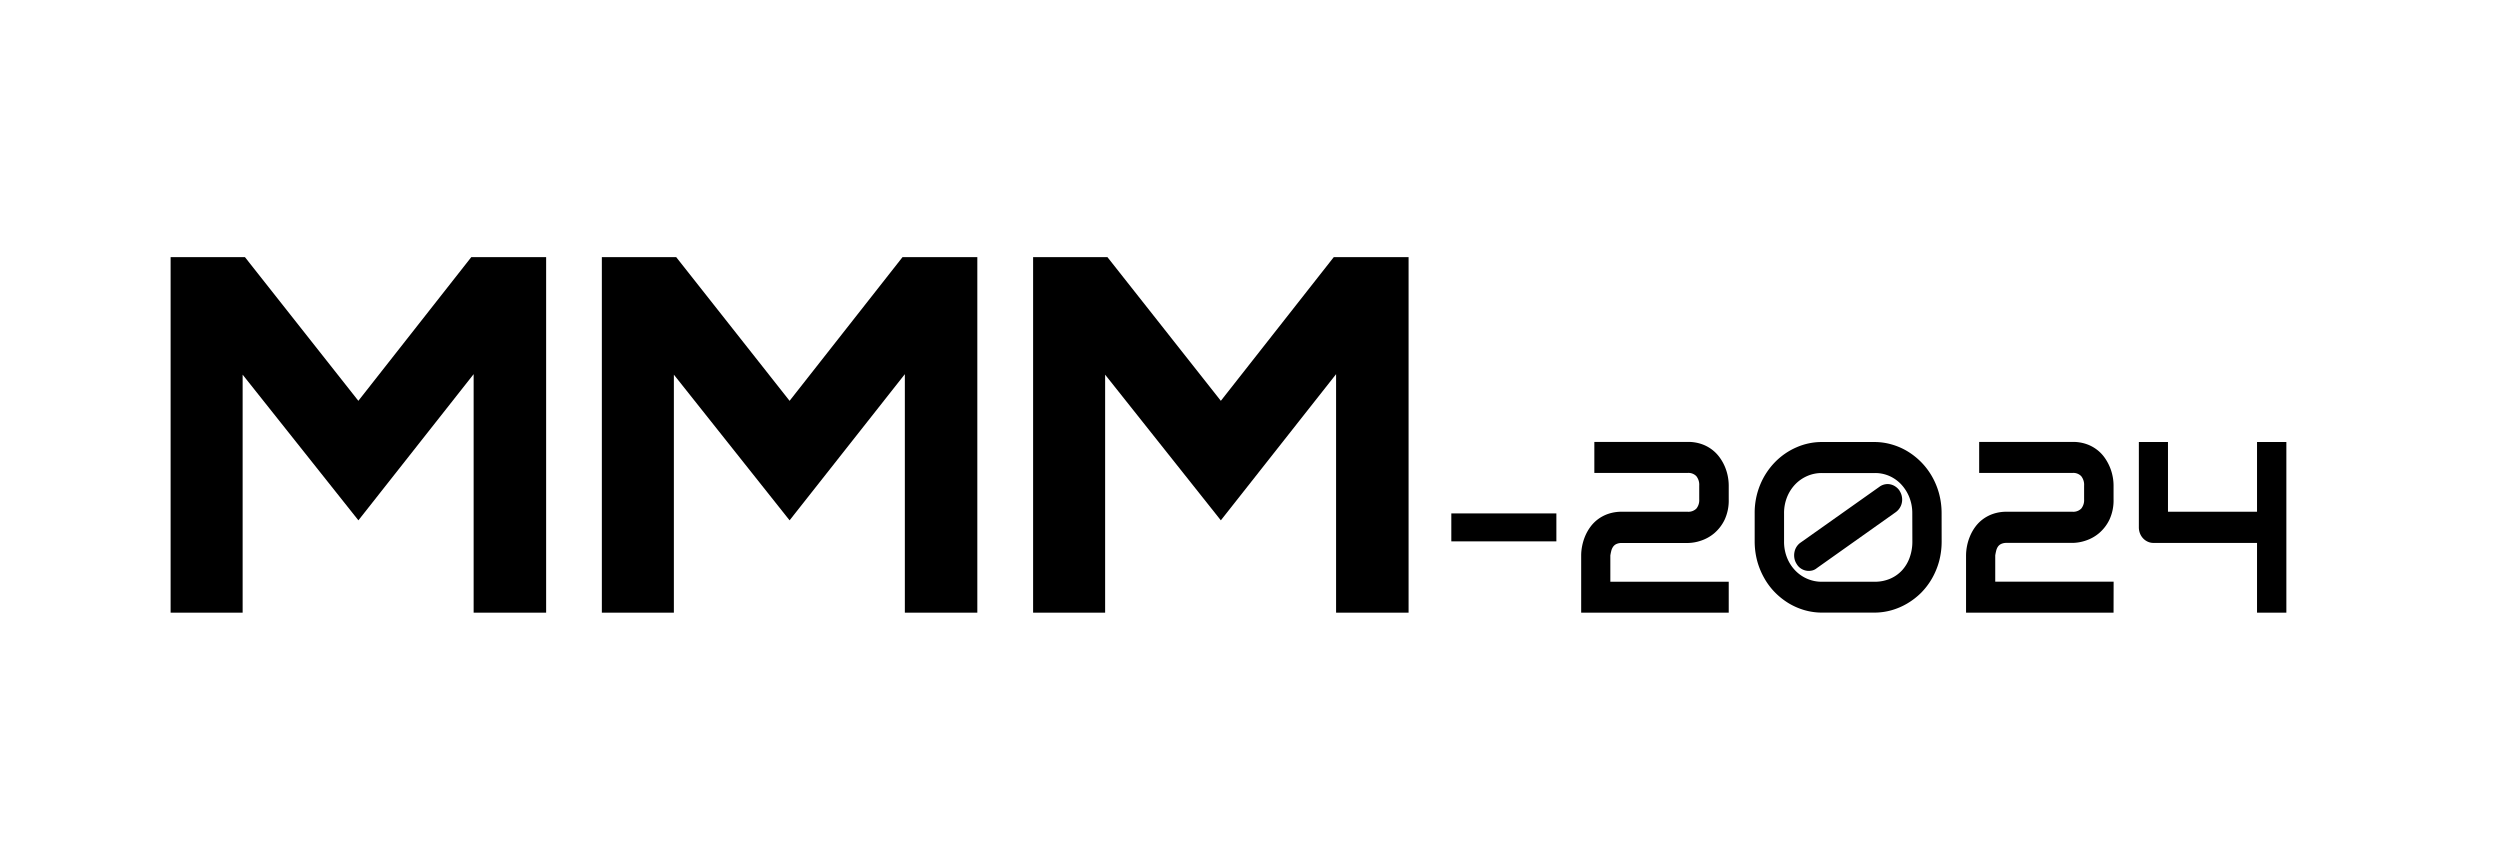 <svg id="Шар_1" data-name="Шар 1" xmlns="http://www.w3.org/2000/svg" viewBox="0 0 1048.27 359.86"><path d="M71.54,256.89V107.82h31.17l47.55,60.25,47.35-60.25H229V256.89h-30.4v-100l-48.32,61.29L101.74,157.1v99.79Z"/><path d="M252.36,256.89V107.82h31.18l47.54,60.25,47.35-60.25H409.8V256.89H379.41v-100l-48.33,61.29L282.56,157.1v99.79Z"/><path d="M433.19,256.89V107.82h31.17l47.55,60.25,47.35-60.25h31.37V256.89h-30.4v-100l-48.32,61.29L463.39,157.1v99.79Z"/><path d="M652.6,227H608.55V215.28H652.6Z"/><path d="M724.87,256.89H663v-24a20.53,20.53,0,0,1,.4-3.92,21.73,21.73,0,0,1,1.24-4.11,19.18,19.18,0,0,1,2.19-3.89,15.21,15.21,0,0,1,3.24-3.27,15.58,15.58,0,0,1,4.39-2.27,17.32,17.32,0,0,1,5.64-.85h27.52a4.74,4.74,0,0,0,3.68-1.32,5.59,5.59,0,0,0,1.2-3.87v-5.74a5.79,5.79,0,0,0-1.22-4,4.59,4.59,0,0,0-3.57-1.35H668.52v-13h39.21a17.13,17.13,0,0,1,5.59.85,15.56,15.56,0,0,1,7.65,5.53,19.57,19.57,0,0,1,2.23,3.87,20.67,20.67,0,0,1,1.67,8v5.84a19.12,19.12,0,0,1-1.71,8.51,17.36,17.36,0,0,1-4.3,5.64,16.75,16.75,0,0,1-5.57,3.14,17.9,17.9,0,0,1-5.56,1H680.12a5.35,5.35,0,0,0-2.4.45,3.46,3.46,0,0,0-1.38,1.2,5.21,5.21,0,0,0-.73,1.7c-.16.63-.28,1.26-.38,1.89v11h49.64Z"/><path d="M814.15,227a32,32,0,0,1-1.06,8.31,30.69,30.69,0,0,1-3,7.26,29.15,29.15,0,0,1-4.56,6A29.59,29.59,0,0,1,799.8,253a27.86,27.86,0,0,1-6.65,2.87,26.41,26.41,0,0,1-7.18,1h-22a26.61,26.61,0,0,1-7.23-1,28,28,0,0,1-6.65-2.87,29.89,29.89,0,0,1-5.75-4.52,28.34,28.34,0,0,1-4.53-6,31.07,31.07,0,0,1-3-7.26,32,32,0,0,1-1.06-8.31V215.28a30.68,30.68,0,0,1,2.33-12.08,29.93,29.93,0,0,1,6.22-9.45,28.33,28.33,0,0,1,9-6.19,26.31,26.31,0,0,1,10.63-2.22h22a26,26,0,0,1,7.18,1,27.43,27.43,0,0,1,6.65,2.86,29.59,29.59,0,0,1,5.75,4.52,29.15,29.15,0,0,1,4.56,6,30.69,30.69,0,0,1,3,7.26,32,32,0,0,1,1.06,8.31Zm-12.31-11.67a18.1,18.1,0,0,0-1.31-7,17.36,17.36,0,0,0-3.5-5.39,15.27,15.27,0,0,0-5-3.44,14.83,14.83,0,0,0-6-1.15h-22a15.11,15.11,0,0,0-5.94,1.12,15.65,15.65,0,0,0-5.12,3.4,16.79,16.79,0,0,0-3.57,5.39,18,18,0,0,0-1.33,7.06V227a18,18,0,0,0,1.31,7,16.59,16.59,0,0,0,3.52,5.36,15.46,15.46,0,0,0,5.1,3.42,15,15,0,0,0,6,1.15h22a16.28,16.28,0,0,0,6.55-1.27,14.66,14.66,0,0,0,5-3.52,15.67,15.67,0,0,0,3.19-5.37,19.62,19.62,0,0,0,1.13-6.81Zm-5.31-9.48a6.41,6.41,0,0,1,.94,2.37,6.5,6.5,0,0,1-2.67,6.61l-33,23.4a4.85,4.85,0,0,1-1.64.9,6.05,6.05,0,0,1-1.74.25,5.89,5.89,0,0,1-2.87-.75,5.74,5.74,0,0,1-2.2-2.15,6.41,6.41,0,0,1-.94-2.37,7,7,0,0,1,0-2.49,6.44,6.44,0,0,1,.87-2.3,6.15,6.15,0,0,1,1.74-1.82l33.06-23.4a5.73,5.73,0,0,1,4.58-1,6,6,0,0,1,2.16.95A6.27,6.27,0,0,1,796.53,205.8Z"/><path d="M886.23,256.89H824.38v-24a21.37,21.37,0,0,1,.4-3.92,21.06,21.06,0,0,1,1.25-4.11,18.67,18.67,0,0,1,2.18-3.89,15.21,15.21,0,0,1,3.24-3.27,15.58,15.58,0,0,1,4.39-2.27,17.32,17.32,0,0,1,5.64-.85H869a4.72,4.72,0,0,0,3.68-1.32,5.59,5.59,0,0,0,1.2-3.87v-5.74a5.79,5.79,0,0,0-1.22-4,4.57,4.57,0,0,0-3.57-1.35H829.88v-13h39.21a17.13,17.13,0,0,1,5.59.85,15.58,15.58,0,0,1,4.39,2.27,15.27,15.27,0,0,1,3.26,3.26,20.34,20.34,0,0,1,3.9,11.83v5.84a19.12,19.12,0,0,1-1.71,8.51,17.36,17.36,0,0,1-4.3,5.64,16.81,16.81,0,0,1-5.56,3.14,18,18,0,0,1-5.57,1H841.48a5.35,5.35,0,0,0-2.4.45,3.46,3.46,0,0,0-1.38,1.2A5.21,5.21,0,0,0,837,231c-.16.63-.28,1.26-.38,1.89v11h49.64Z"/><path d="M958.69,256.89h-12.3V227.65H903a5.68,5.68,0,0,1-2.44-.52,6.15,6.15,0,0,1-1.95-1.4,6.44,6.44,0,0,1-1.3-2.07,7,7,0,0,1-.47-2.54V185.34h12.21v29.24h37.34V185.34h12.3Z"/></svg>